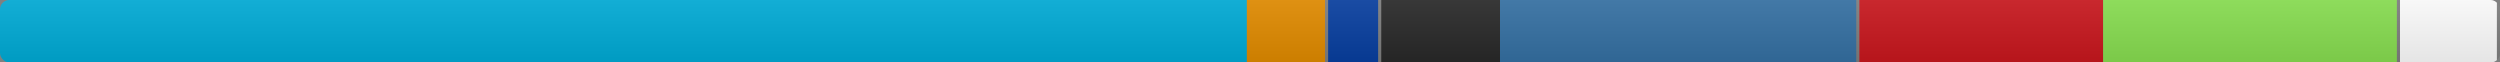 <svg xmlns="http://www.w3.org/2000/svg" xmlns:xlink="http://www.w3.org/1999/xlink" width="800" height="20" role="img" aria-label="license: MIT">
<rect width="100%" height="100%" fill="#808080" stroke="none"/>
<title>license: MIT</title>
<linearGradient id="s" x2="0" y2="100%">
    <stop offset="0" stop-color="#bbb" stop-opacity=".1"/>
    <stop offset="1" stop-opacity=".1"/>
</linearGradient>
<clipPath id="r"><rect width="800" height="20" rx="3" fill="#fff"/></clipPath>
<g clip-path="url(#r)">
    <rect width="399" height="20"  x="0" language="Go" part="49.98%" fill="#00ADD8"/>
    <rect width="25" height="20"  x="399" language="SQL" part="3.24%" fill="#e38c00"/>
    <rect width="16" height="20"  x="425" language="Markdown" part="2.12%" fill="#083fa1"/>
    <rect width="38" height="20"  x="442" language="JSON" part="4.76%" fill="#292929"/>
    <rect width="114" height="20"  x="480" language="Python" part="14.33%" fill="#3572A5"/>
    <rect width="78" height="20"  x="595" language="YAML" part="9.78%" fill="#cb171e"/>
    <rect width="94" height="20"  x="673" language="Bash" part="11.84%" fill="#89e051"/>
    <rect width="31" height="20"  x="768" language="Other" part="3.95%" fill="#fff"/>
    <rect width="800" height="20" fill="url(#s)"/>
</g>
</svg>
